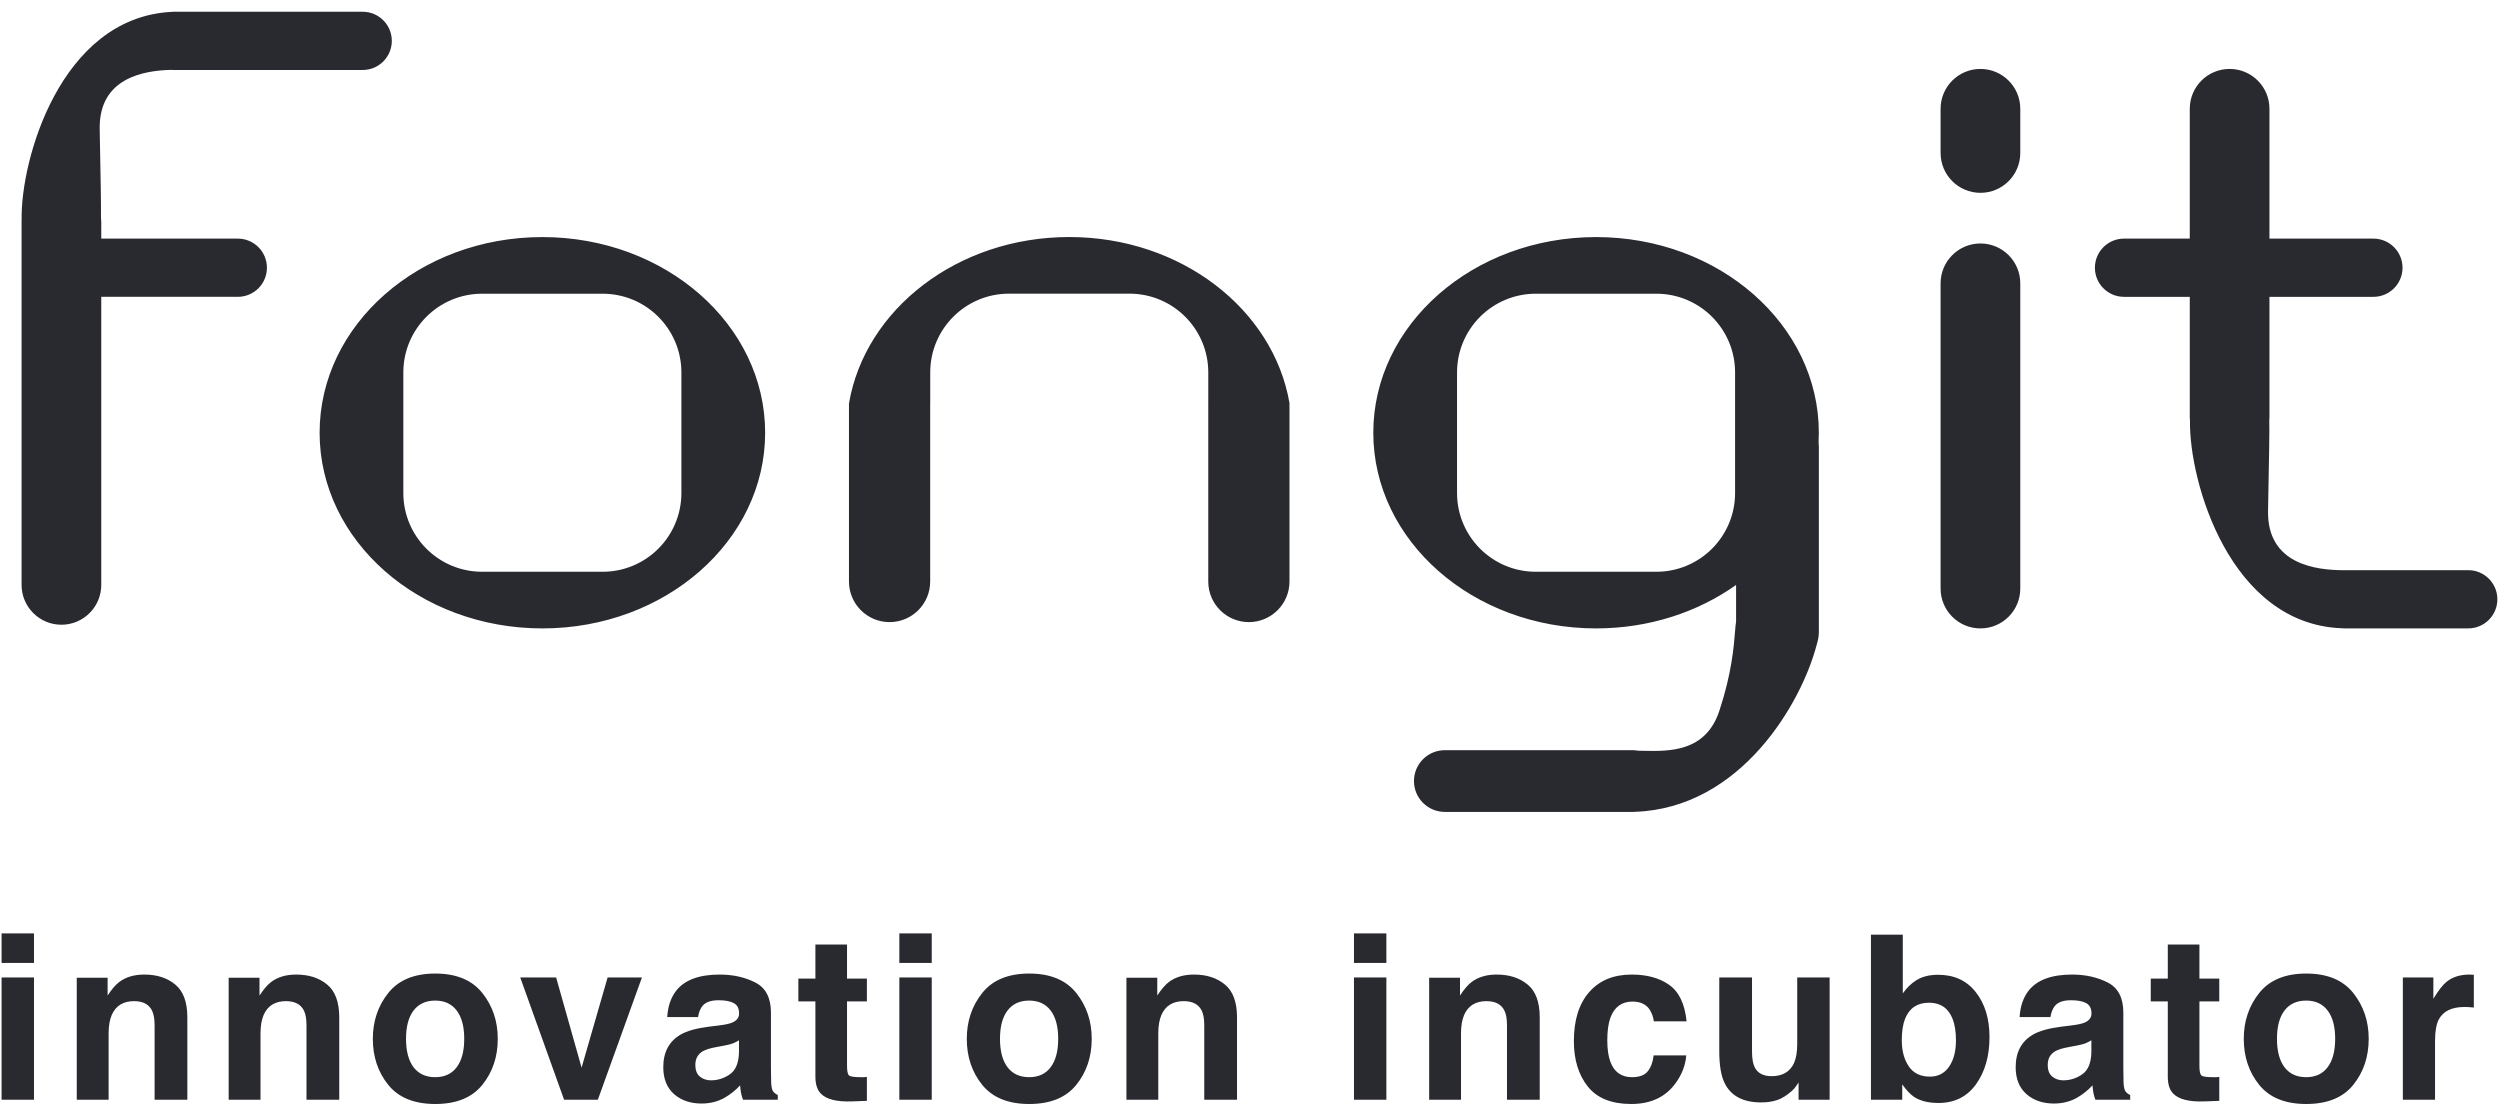 <svg width="206" height="91" viewBox="0 0 206 91" fill="none" xmlns="http://www.w3.org/2000/svg">
<path fill-rule="evenodd" clip-rule="evenodd" d="M32.285 3.368C32.285 4.693 31.211 5.767 29.886 5.767L14.298 5.767C14.228 5.767 14.159 5.764 14.091 5.758C11.851 5.812 8.133 6.416 8.215 10.649C8.291 14.631 8.336 16.978 8.32 17.904C8.336 18.035 8.344 18.169 8.344 18.304V19.662H19.596C20.921 19.662 21.995 20.736 21.995 22.06C21.995 23.385 20.921 24.459 19.596 24.459L8.344 24.459V48.195C8.344 50.008 6.874 51.478 5.061 51.478C3.248 51.478 1.778 50.008 1.778 48.195V18.304C1.778 18.241 1.78 18.178 1.783 18.115C1.685 13.184 4.971 1.519 14.053 0.982C14.133 0.973 14.215 0.969 14.298 0.969L29.886 0.969C31.211 0.969 32.285 2.043 32.285 3.368ZM166.471 8.963C166.471 7.15 165.001 5.68 163.188 5.68C161.375 5.68 159.905 7.15 159.905 8.963V12.606C159.905 14.419 161.375 15.889 163.188 15.889C165.001 15.889 166.471 14.419 166.471 12.606V8.963ZM166.471 23.345C166.471 21.532 165.001 20.062 163.188 20.062C161.375 20.062 159.905 21.532 159.905 23.345V48.498C159.905 50.311 161.375 51.781 163.188 51.781C165.001 51.781 166.471 50.311 166.471 48.498L166.471 23.345ZM99.562 33.229V30.687C99.562 27.104 96.657 24.198 93.073 24.198H83.14C79.556 24.198 76.651 27.104 76.651 30.687V33.229H69.958C71.289 25.475 78.908 19.531 88.107 19.531C97.306 19.531 104.925 25.475 106.257 33.229H99.562ZM69.955 33.23H76.647V47.916C76.647 49.764 75.149 51.262 73.301 51.262C71.453 51.262 69.955 49.764 69.955 47.916V33.23ZM106.253 33.23H99.561V47.916C99.561 49.764 101.059 51.262 102.907 51.262C104.755 51.262 106.253 49.764 106.253 47.916V33.23ZM63.048 35.658C63.048 44.562 54.83 51.781 44.692 51.781C34.554 51.781 26.336 44.562 26.336 35.658C26.336 26.753 34.554 19.535 44.692 19.535C54.83 19.535 63.048 26.753 63.048 35.658ZM33.235 30.691C33.235 27.107 36.141 24.202 39.724 24.202H49.657C53.241 24.202 56.147 27.107 56.147 30.691V40.624C56.147 44.208 53.241 47.113 49.657 47.113H39.724C36.141 47.113 33.235 44.208 33.235 40.624V30.691ZM143.053 48.199C139.9 50.439 135.887 51.781 131.516 51.781C121.378 51.781 113.16 44.562 113.16 35.658C113.16 26.753 121.378 19.535 131.516 19.535C141.654 19.535 149.872 26.753 149.872 35.658C149.872 35.917 149.865 36.175 149.851 36.431C149.866 36.561 149.874 36.694 149.874 36.828V52.031C149.874 52.409 149.813 52.772 149.699 53.111C148.472 57.859 143.488 66.608 134.688 66.896C134.667 66.897 134.646 66.898 134.626 66.899C134.59 66.901 134.554 66.902 134.517 66.902H134.457C134.41 66.902 134.364 66.903 134.317 66.903C134.291 66.903 134.266 66.903 134.24 66.903L134.24 66.902H119.054C117.65 66.902 116.511 65.763 116.511 64.358C116.511 62.953 117.65 61.815 119.054 61.815H134.517C134.682 61.815 134.842 61.83 134.998 61.86C135.144 61.861 135.295 61.864 135.451 61.867L135.451 61.867C137.566 61.909 140.548 61.968 141.671 58.581C142.691 55.504 142.868 53.282 142.966 52.056L142.966 52.056C142.995 51.688 143.017 51.41 143.053 51.226V48.199ZM120.06 30.691C120.06 27.107 122.965 24.202 126.549 24.202H136.482C140.066 24.202 142.971 27.107 142.971 30.691V40.624C142.971 44.208 140.066 47.113 136.482 47.113H126.549C122.965 47.113 120.06 44.208 120.06 40.624V30.691ZM187.003 8.963C187.003 7.15 185.534 5.68 183.72 5.68C181.907 5.68 180.437 7.15 180.437 8.963V19.662L175.019 19.662C173.694 19.662 172.62 20.736 172.62 22.061C172.62 23.386 173.694 24.46 175.019 24.46H180.437V34.342C180.437 34.455 180.443 34.568 180.454 34.678C180.38 39.687 183.737 51.434 192.976 51.769C193.052 51.776 193.129 51.779 193.207 51.779H203.384C204.709 51.779 205.783 50.706 205.783 49.381C205.783 48.056 204.709 46.982 203.384 46.982H193.207C193.169 46.982 193.132 46.983 193.095 46.985C190.912 46.978 186.801 46.538 186.887 42.089C186.968 37.835 187.014 35.448 186.988 34.664C186.998 34.558 187.003 34.451 187.003 34.342V24.46H195.569C196.894 24.46 197.968 23.386 197.968 22.061C197.968 20.736 196.894 19.662 195.569 19.662H187.003V8.963ZM2.801 90.617V80.544H0.13V90.617H2.801ZM2.801 79.343V76.912H0.13V79.343H2.801ZM9.209 83.631C9.541 82.873 10.154 82.494 11.048 82.494C11.775 82.494 12.268 82.753 12.526 83.27C12.668 83.554 12.739 83.96 12.739 84.49V90.617H15.437V83.834C15.437 82.571 15.105 81.668 14.439 81.126C13.78 80.578 12.93 80.304 11.889 80.304C11.057 80.304 10.37 80.507 9.828 80.914C9.526 81.142 9.206 81.514 8.867 82.032V80.563H6.325V90.617H8.95V85.165C8.95 84.543 9.036 84.031 9.209 83.631ZM21.725 83.631C22.058 82.873 22.671 82.494 23.564 82.494C24.291 82.494 24.784 82.753 25.043 83.27C25.185 83.554 25.255 83.96 25.255 84.49V90.617H27.954V83.834C27.954 82.571 27.621 81.668 26.956 81.126C26.297 80.578 25.447 80.304 24.405 80.304C23.573 80.304 22.887 80.507 22.345 80.914C22.043 81.142 21.722 81.514 21.383 82.032V80.563H18.842V90.617H21.466V85.165C21.466 84.543 21.553 84.031 21.725 83.631ZM41.016 85.599C41.016 84.145 40.591 82.885 39.74 81.82C38.89 80.754 37.6 80.221 35.868 80.221C34.137 80.221 32.846 80.754 31.996 81.82C31.146 82.885 30.721 84.145 30.721 85.599C30.721 87.078 31.146 88.344 31.996 89.397C32.846 90.445 34.137 90.969 35.868 90.969C37.6 90.969 38.89 90.445 39.74 89.397C40.591 88.344 41.016 87.078 41.016 85.599ZM34.075 83.27C34.495 82.722 35.089 82.448 35.859 82.448C36.629 82.448 37.221 82.722 37.633 83.27C38.046 83.812 38.253 84.589 38.253 85.599C38.253 86.61 38.046 87.389 37.633 87.937C37.221 88.486 36.629 88.76 35.859 88.76C35.089 88.76 34.495 88.486 34.075 87.937C33.663 87.389 33.456 86.61 33.456 85.599C33.456 84.589 33.663 83.812 34.075 83.27ZM45.825 80.544H42.868L46.481 90.617H49.263L52.895 80.544H50.067L47.923 87.974L45.825 80.544ZM59.303 80.304C57.608 80.304 56.413 80.748 55.717 81.635C55.28 82.201 55.033 82.925 54.978 83.806H57.519C57.581 83.418 57.704 83.11 57.889 82.882C58.148 82.574 58.588 82.42 59.21 82.42C59.765 82.42 60.184 82.5 60.467 82.66C60.757 82.814 60.901 83.098 60.901 83.511C60.901 83.85 60.714 84.099 60.338 84.259C60.128 84.352 59.78 84.429 59.293 84.49L58.397 84.601C57.38 84.731 56.61 84.946 56.087 85.248C55.132 85.802 54.654 86.699 54.654 87.937C54.654 88.892 54.95 89.632 55.541 90.155C56.139 90.673 56.894 90.931 57.806 90.931C58.52 90.931 59.161 90.768 59.728 90.442C60.202 90.165 60.621 89.829 60.985 89.434C61.003 89.662 61.028 89.866 61.059 90.044C61.09 90.223 61.145 90.414 61.225 90.617H64.09V90.229C63.917 90.149 63.788 90.047 63.702 89.924C63.615 89.801 63.563 89.567 63.545 89.222C63.532 88.766 63.526 88.378 63.526 88.057V83.437C63.526 82.223 63.098 81.397 62.241 80.96C61.385 80.523 60.406 80.304 59.303 80.304ZM58.582 89.019C58.224 89.019 57.923 88.917 57.676 88.714C57.424 88.516 57.297 88.193 57.297 87.743C57.297 87.238 57.501 86.865 57.907 86.625C58.148 86.483 58.545 86.363 59.099 86.265L59.691 86.154C59.987 86.098 60.218 86.04 60.384 85.978C60.556 85.91 60.726 85.824 60.892 85.719V86.699C60.874 87.58 60.624 88.187 60.144 88.519C59.669 88.852 59.149 89.019 58.582 89.019ZM71.431 90.71V88.741C71.345 88.747 71.255 88.754 71.163 88.76H70.914C70.378 88.76 70.057 88.71 69.953 88.612C69.848 88.507 69.795 88.248 69.795 87.836V82.513H71.431V80.637H69.795V77.827H67.189V80.637H65.785V82.513H67.189V88.714C67.189 89.342 67.337 89.807 67.633 90.109C68.089 90.583 68.939 90.799 70.184 90.756L71.431 90.71ZM76.776 90.617V80.544H74.106V90.617H76.776ZM76.776 79.343V76.912H74.106V79.343H76.776ZM89.958 85.599C89.958 84.145 89.533 82.885 88.683 81.82C87.833 80.754 86.542 80.221 84.811 80.221C83.08 80.221 81.789 80.754 80.939 81.82C80.088 82.885 79.663 84.145 79.663 85.599C79.663 87.078 80.088 88.344 80.939 89.397C81.789 90.445 83.08 90.969 84.811 90.969C86.542 90.969 87.833 90.445 88.683 89.397C89.533 88.344 89.958 87.078 89.958 85.599ZM83.018 83.27C83.437 82.722 84.031 82.448 84.802 82.448C85.572 82.448 86.163 82.722 86.576 83.27C86.989 83.812 87.195 84.589 87.195 85.599C87.195 86.61 86.989 87.389 86.576 87.937C86.163 88.486 85.572 88.76 84.802 88.76C84.031 88.76 83.437 88.486 83.018 87.937C82.605 87.389 82.399 86.61 82.399 85.599C82.399 84.589 82.605 83.812 83.018 83.27ZM95.701 83.631C96.034 82.873 96.647 82.494 97.54 82.494C98.267 82.494 98.76 82.753 99.019 83.27C99.16 83.554 99.231 83.96 99.231 84.49V90.617H101.93V83.834C101.93 82.571 101.597 81.668 100.932 81.126C100.272 80.578 99.422 80.304 98.381 80.304C97.549 80.304 96.862 80.507 96.32 80.914C96.018 81.142 95.698 81.514 95.359 82.032V80.563H92.818V90.617H95.442V85.165C95.442 84.543 95.528 84.031 95.701 83.631ZM114.237 90.617V80.544H111.567V90.617H114.237ZM114.237 79.343V76.912H111.567V79.343H114.237ZM120.645 83.631C120.978 82.873 121.591 82.494 122.484 82.494C123.212 82.494 123.704 82.753 123.963 83.27C124.105 83.554 124.176 83.96 124.176 84.49V90.617H126.874V83.834C126.874 82.571 126.541 81.668 125.876 81.126C125.217 80.578 124.367 80.304 123.326 80.304C122.494 80.304 121.807 80.507 121.265 80.914C120.963 81.142 120.642 81.514 120.304 82.032V80.563H117.762V90.617H120.387V85.165C120.387 84.543 120.473 84.031 120.645 83.631ZM136.276 84.157H138.975C138.827 82.722 138.35 81.721 137.542 81.154C136.742 80.587 135.71 80.304 134.447 80.304C132.962 80.304 131.797 80.784 130.953 81.746C130.109 82.707 129.687 84.053 129.687 85.784C129.687 87.318 130.069 88.566 130.833 89.527C131.597 90.488 132.789 90.969 134.41 90.969C136.03 90.969 137.253 90.392 138.078 89.24C138.596 88.526 138.886 87.768 138.947 86.967H136.258C136.202 87.497 136.045 87.928 135.787 88.261C135.528 88.593 135.09 88.76 134.474 88.76C133.606 88.76 133.014 88.341 132.7 87.503C132.528 87.053 132.441 86.459 132.441 85.719C132.441 84.943 132.528 84.321 132.7 83.853C133.027 82.972 133.633 82.531 134.521 82.531C135.143 82.531 135.602 82.734 135.897 83.141C136.101 83.443 136.227 83.782 136.276 84.157ZM148.017 89.471C148.115 89.317 148.177 89.225 148.202 89.194V90.617H150.761V80.544H148.091V86.024C148.091 86.671 148.004 87.192 147.832 87.586C147.499 88.313 146.883 88.677 145.984 88.677C145.281 88.677 144.81 88.421 144.57 87.909C144.434 87.62 144.366 87.189 144.366 86.616V80.544H141.668V86.616C141.668 87.768 141.813 88.64 142.102 89.231C142.62 90.303 143.624 90.839 145.115 90.839C145.633 90.839 146.082 90.771 146.464 90.636C146.852 90.5 147.253 90.248 147.666 89.878C147.801 89.761 147.918 89.625 148.017 89.471ZM157.724 90.386C158.229 90.719 158.898 90.885 159.729 90.885C161.054 90.885 162.086 90.371 162.825 89.342C163.565 88.313 163.934 87.016 163.934 85.451C163.934 83.942 163.558 82.71 162.807 81.755C162.061 80.8 161.026 80.322 159.702 80.322C158.968 80.322 158.365 80.476 157.89 80.784C157.49 81.031 157.123 81.388 156.79 81.856V77.014H154.166V90.617H156.744V89.351C157.095 89.844 157.422 90.189 157.724 90.386ZM160.894 83.954C161.078 84.422 161.171 85.014 161.171 85.729C161.171 86.622 160.983 87.343 160.607 87.891C160.231 88.439 159.705 88.714 159.027 88.714C158.244 88.714 157.662 88.43 157.28 87.863C156.898 87.296 156.707 86.582 156.707 85.719C156.707 84.986 156.8 84.389 156.985 83.927C157.342 83.058 157.998 82.624 158.953 82.624C159.896 82.624 160.543 83.067 160.894 83.954ZM170.74 80.304C169.045 80.304 167.85 80.748 167.154 81.635C166.716 82.201 166.47 82.925 166.415 83.806H168.956C169.018 83.418 169.141 83.11 169.326 82.882C169.584 82.574 170.025 82.42 170.647 82.42C171.202 82.42 171.62 82.5 171.904 82.66C172.194 82.814 172.338 83.098 172.338 83.511C172.338 83.85 172.15 84.099 171.775 84.259C171.565 84.352 171.217 84.429 170.73 84.49L169.834 84.601C168.817 84.731 168.047 84.946 167.523 85.248C166.568 85.802 166.091 86.699 166.091 87.937C166.091 88.892 166.387 89.632 166.978 90.155C167.576 90.673 168.331 90.931 169.242 90.931C169.957 90.931 170.598 90.768 171.165 90.442C171.639 90.165 172.058 89.829 172.421 89.434C172.44 89.662 172.465 89.866 172.495 90.044C172.526 90.223 172.582 90.414 172.662 90.617H175.527V90.229C175.354 90.149 175.225 90.047 175.138 89.924C175.052 89.801 175 89.567 174.981 89.222C174.969 88.766 174.963 88.378 174.963 88.057V83.437C174.963 82.223 174.535 81.397 173.678 80.96C172.822 80.523 171.842 80.304 170.74 80.304ZM170.019 89.019C169.661 89.019 169.36 88.917 169.113 88.714C168.86 88.516 168.734 88.193 168.734 87.743C168.734 87.238 168.937 86.865 169.344 86.625C169.584 86.483 169.982 86.363 170.536 86.265L171.128 86.154C171.423 86.098 171.654 86.04 171.821 85.978C171.993 85.91 172.163 85.824 172.329 85.719V86.699C172.311 87.58 172.061 88.187 171.58 88.519C171.106 88.852 170.585 89.019 170.019 89.019ZM182.868 90.71V88.741C182.782 88.747 182.692 88.754 182.6 88.76H182.35C181.815 88.76 181.494 88.71 181.389 88.612C181.285 88.507 181.232 88.248 181.232 87.836V82.513H182.868V80.637H181.232V77.827H178.626V80.637H177.222V82.513H178.626V88.714C178.626 89.342 178.774 89.807 179.07 90.109C179.526 90.583 180.376 90.799 181.62 90.756L182.868 90.71ZM195.181 85.599C195.181 84.145 194.756 82.885 193.906 81.82C193.056 80.754 191.765 80.221 190.034 80.221C188.303 80.221 187.012 80.754 186.162 81.82C185.311 82.885 184.886 84.145 184.886 85.599C184.886 87.078 185.311 88.344 186.162 89.397C187.012 90.445 188.303 90.969 190.034 90.969C191.765 90.969 193.056 90.445 193.906 89.397C194.756 88.344 195.181 87.078 195.181 85.599ZM188.241 83.27C188.66 82.722 189.254 82.448 190.024 82.448C190.795 82.448 191.386 82.722 191.799 83.27C192.212 83.812 192.418 84.589 192.418 85.599C192.418 86.61 192.212 87.389 191.799 87.937C191.386 88.486 190.795 88.76 190.024 88.76C189.254 88.76 188.66 88.486 188.241 87.937C187.828 87.389 187.622 86.61 187.622 85.599C187.622 84.589 187.828 83.812 188.241 83.27ZM200.952 84.01C201.315 83.32 202.027 82.975 203.085 82.975C203.166 82.975 203.271 82.978 203.401 82.984C203.529 82.99 203.677 83.002 203.844 83.021V80.322C203.726 80.316 203.649 80.313 203.614 80.313C203.582 80.307 203.543 80.304 203.494 80.304C202.705 80.304 202.064 80.51 201.571 80.923C201.27 81.169 200.915 81.629 200.509 82.3V80.544H197.995V90.617H200.647V85.802C200.647 84.995 200.749 84.398 200.952 84.01Z" fill="#292930"/>
</svg>
